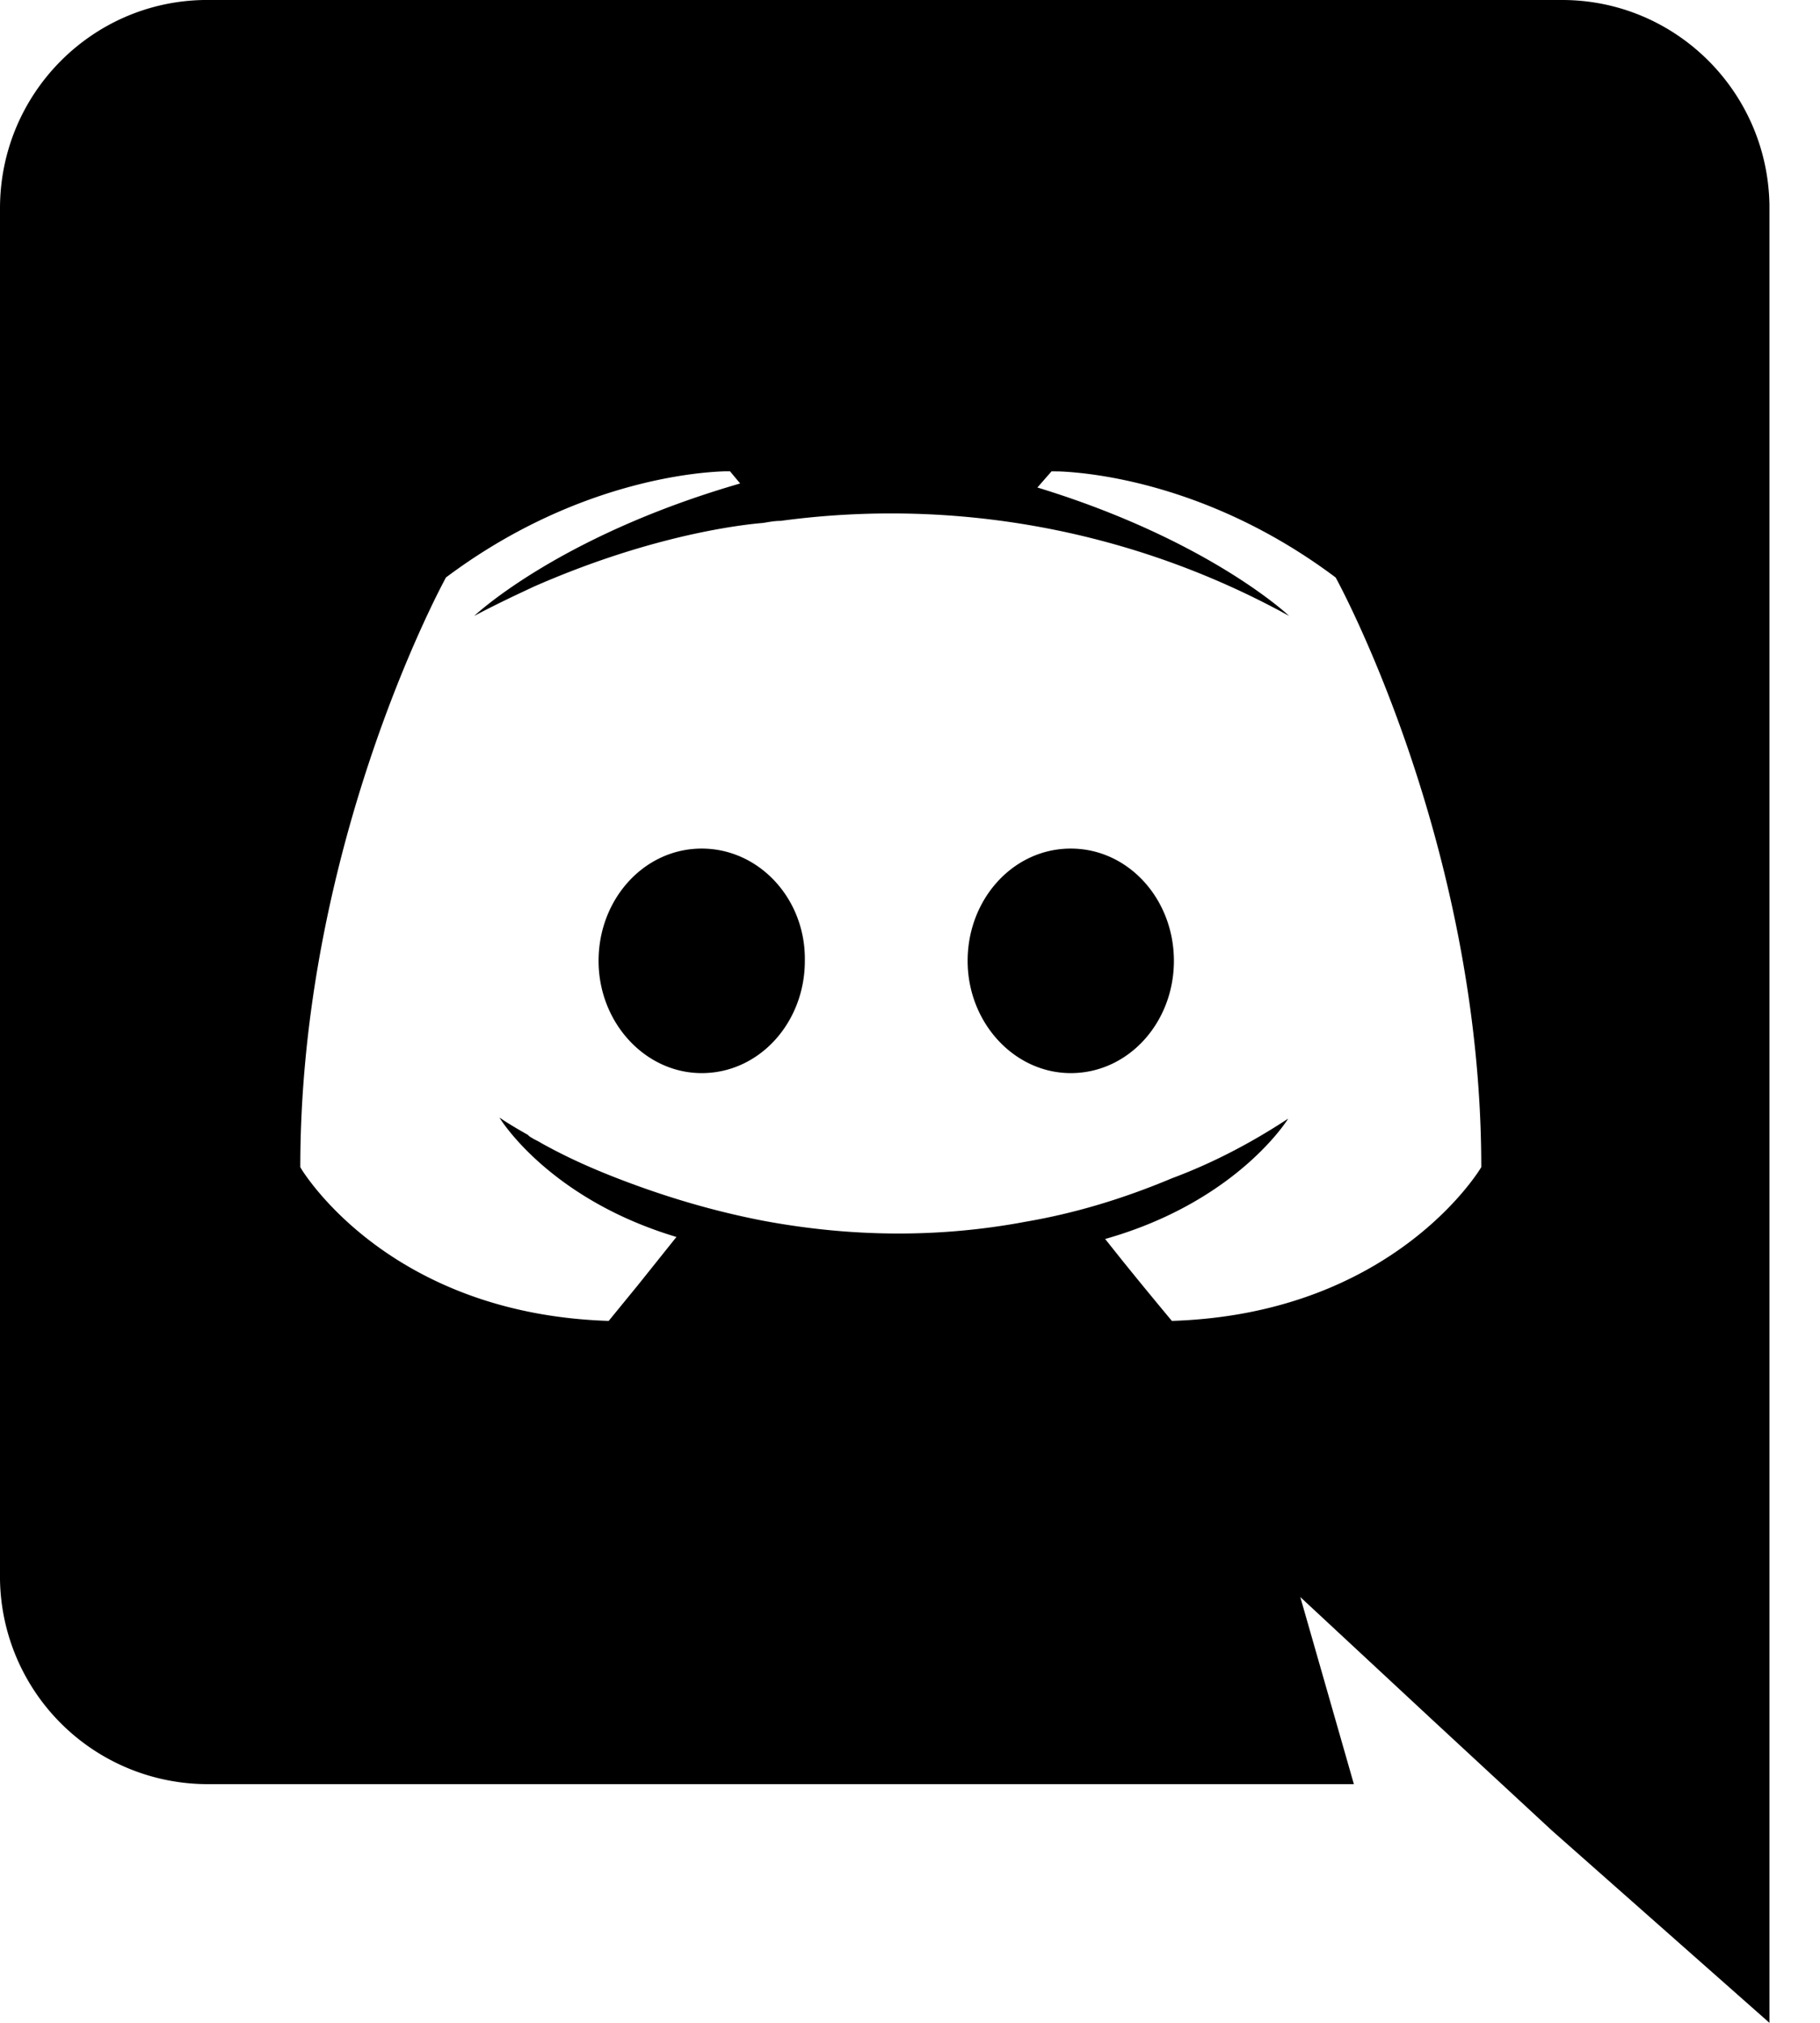 <svg xmlns="http://www.w3.org/2000/svg" xmlns:xlink="http://www.w3.org/1999/xlink" width="18" height="20" viewBox="0 0 18 20"><path fill="currentColor" d="M15.45 0c1.118 0 2.031.901 2.05 2.025V20l-2.15-1.9l-1.21-1.12l-1.28-1.19l.53 1.85H2.05A2.055 2.055 0 0 1 0 15.615V2.06C0 .932.901.019 2.015 0H15.45ZM7.32 4.78l-.1-.12h-.057c-.273.009-1.486.1-2.753 1.05l-.048.092c-.251.49-1.392 2.872-1.392 5.738l.02.033c.142.217 1.019 1.423 3.03 1.487l.295-.361l.375-.469c-1.166-.349-1.666-1.051-1.74-1.164l-.01-.016l.041.027c.045.03.127.08.239.143c.01.01.02.02.04.03c.03.02.06.03.09.05c.25.14.5.25.73.34c.41.16.9.32 1.47.43c.729.136 1.58.187 2.508.025l.082-.015c.47-.08.95-.22 1.45-.43c.35-.13.74-.32 1.15-.59l-.016.025c-.096.14-.62.833-1.794 1.165l.165.207c.253.314.495.603.495.603c2.21-.07 3.06-1.52 3.06-1.52c0-3.22-1.44-5.83-1.44-5.83c-1.238-.929-2.425-1.037-2.733-1.049L10.4 4.66l-.14.16c1.508.461 2.3 1.103 2.46 1.243l.03.027a8.152 8.152 0 0 0-5.03-.94c-.06 0-.11.01-.17.02l-.056.005c-.38.039-1.197.179-2.214.625l-.145.068c-.182.086-.314.153-.385.19l-.06.032s.813-.774 2.576-1.294l.054-.016Zm-.38 3.61c.57 0 1.03.5 1.02 1.11c0 .61-.45 1.11-1.02 1.11c-.56 0-1.02-.5-1.02-1.11c0-.61.45-1.11 1.02-1.11Zm3.65 0c.57 0 1.02.5 1.02 1.11c0 .61-.45 1.11-1.02 1.11c-.56 0-1.02-.5-1.02-1.11c0-.61.45-1.11 1.02-1.11Z"/></svg>